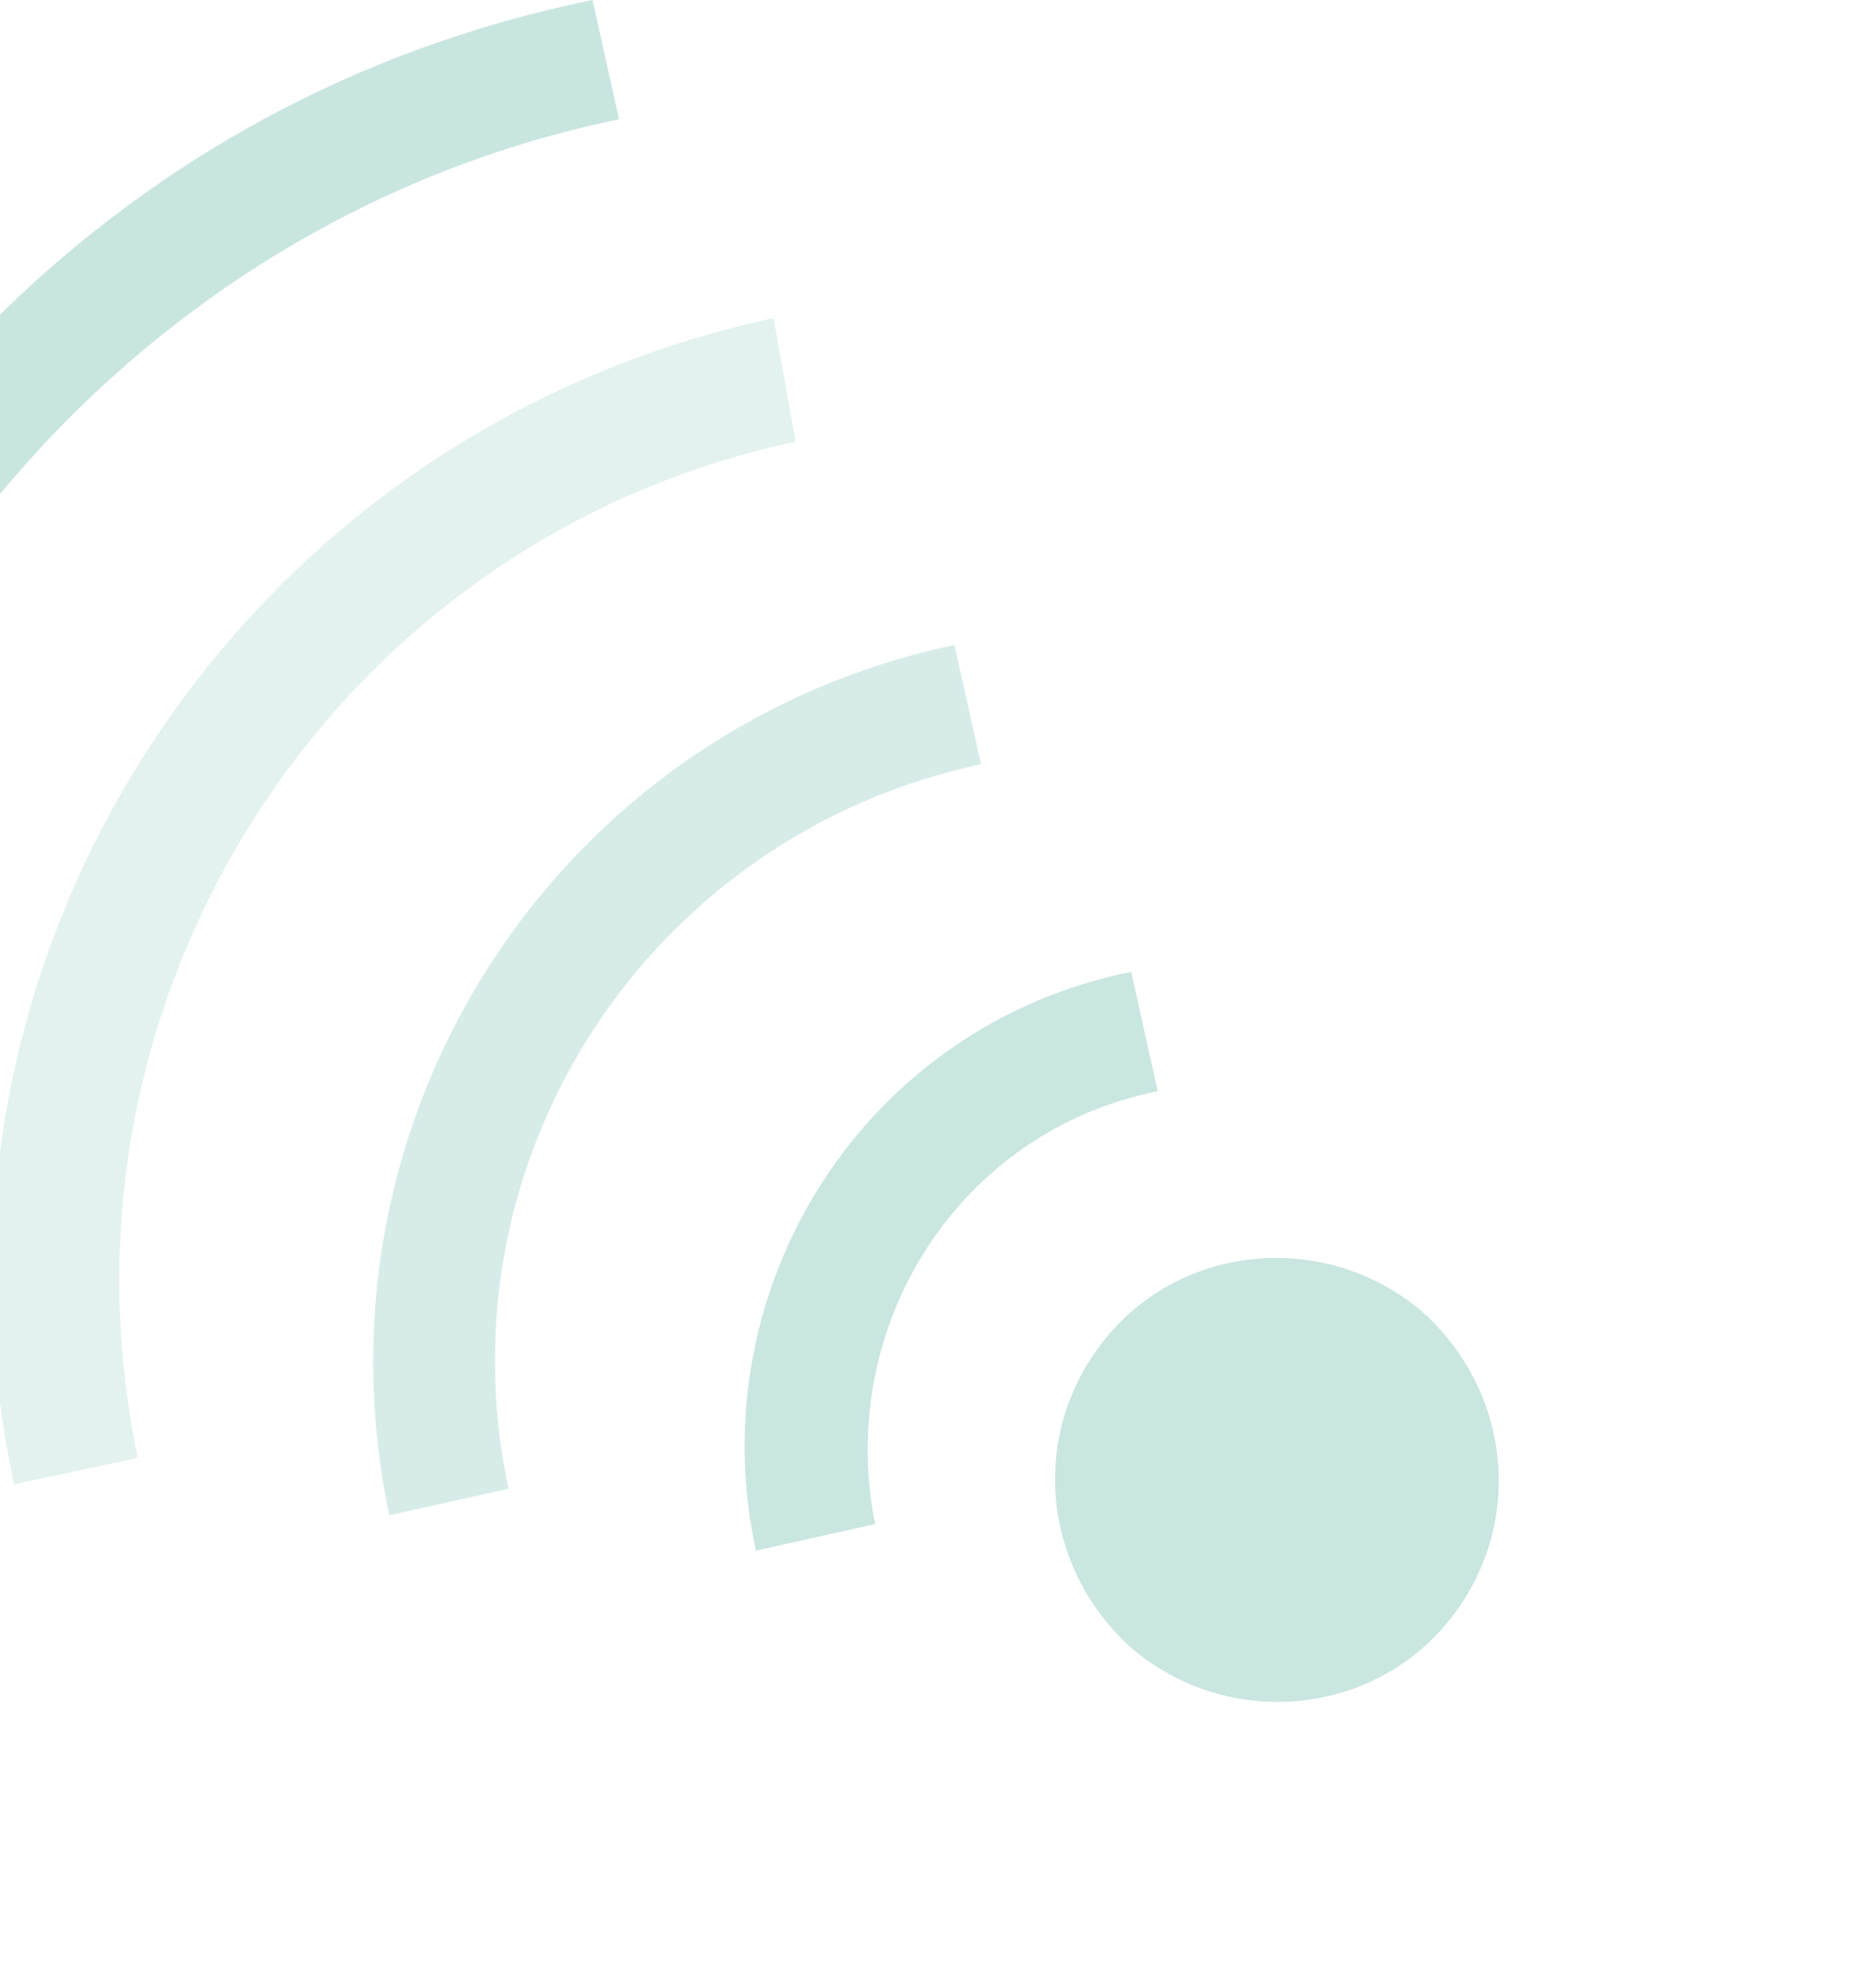 <?xml version="1.0" encoding="utf-8"?>
<!-- Generator: Adobe Illustrator 15.1.0, SVG Export Plug-In . SVG Version: 6.00 Build 0)  -->
<!DOCTYPE svg PUBLIC "-//W3C//DTD SVG 1.1//EN" "http://www.w3.org/Graphics/SVG/1.1/DTD/svg11.dtd">
<svg version="1.1" id="Calque_1" xmlns="http://www.w3.org/2000/svg" xmlns:xlink="http://www.w3.org/1999/xlink" x="0px" y="0px"
	 width="41.9px" height="45px" viewBox="0 0 41.9 45" enable-background="new 0 0 41.9 45" xml:space="preserve">
<g opacity="0.7">
	<path fill="#B2DBD3" d="M25.62,37.3c-2.1-1.899-2.3-5-0.5-7.1c1.8-2.101,5-2.3,7.101-0.5c2.1,1.899,2.3,5,0.5,7.1
		C30.92,38.9,27.72,39.1,25.62,37.3z M26.22,24.7L25.62,22c-6,1.2-9.8,7.1-8.5,13.1l2.7-0.6C18.92,30,21.72,25.6,26.22,24.7z"/>
	<path opacity="0.75" fill="#B2DBD3" enable-background="new    " d="M22.22,17.3l-0.603-2.7c-9,1.9-14.7,10.7-12.8,19.7l2.7-0.6
		c-1.599-7.5,3.199-14.8,10.699-16.4H22.22z"/>
	<path opacity="0.5" fill="#B2DBD3" enable-background="new    " d="M18.02,10l-0.5-2.8C5.42,9.8-2.28,21.6,0.32,33.6l2.8-0.6
		C0.92,22.5,7.62,12.2,18.02,10z"/>
</g>
<path opacity="0.7" fill="#B2DBD3" enable-background="new    " d="M-0.18,7.3v4.1c3.5-4.3,8.4-7.5,14.2-8.7L13.42,0
	C8.02,1.1,3.42,3.7-0.18,7.3L-0.18,7.3z"/>
</svg>
